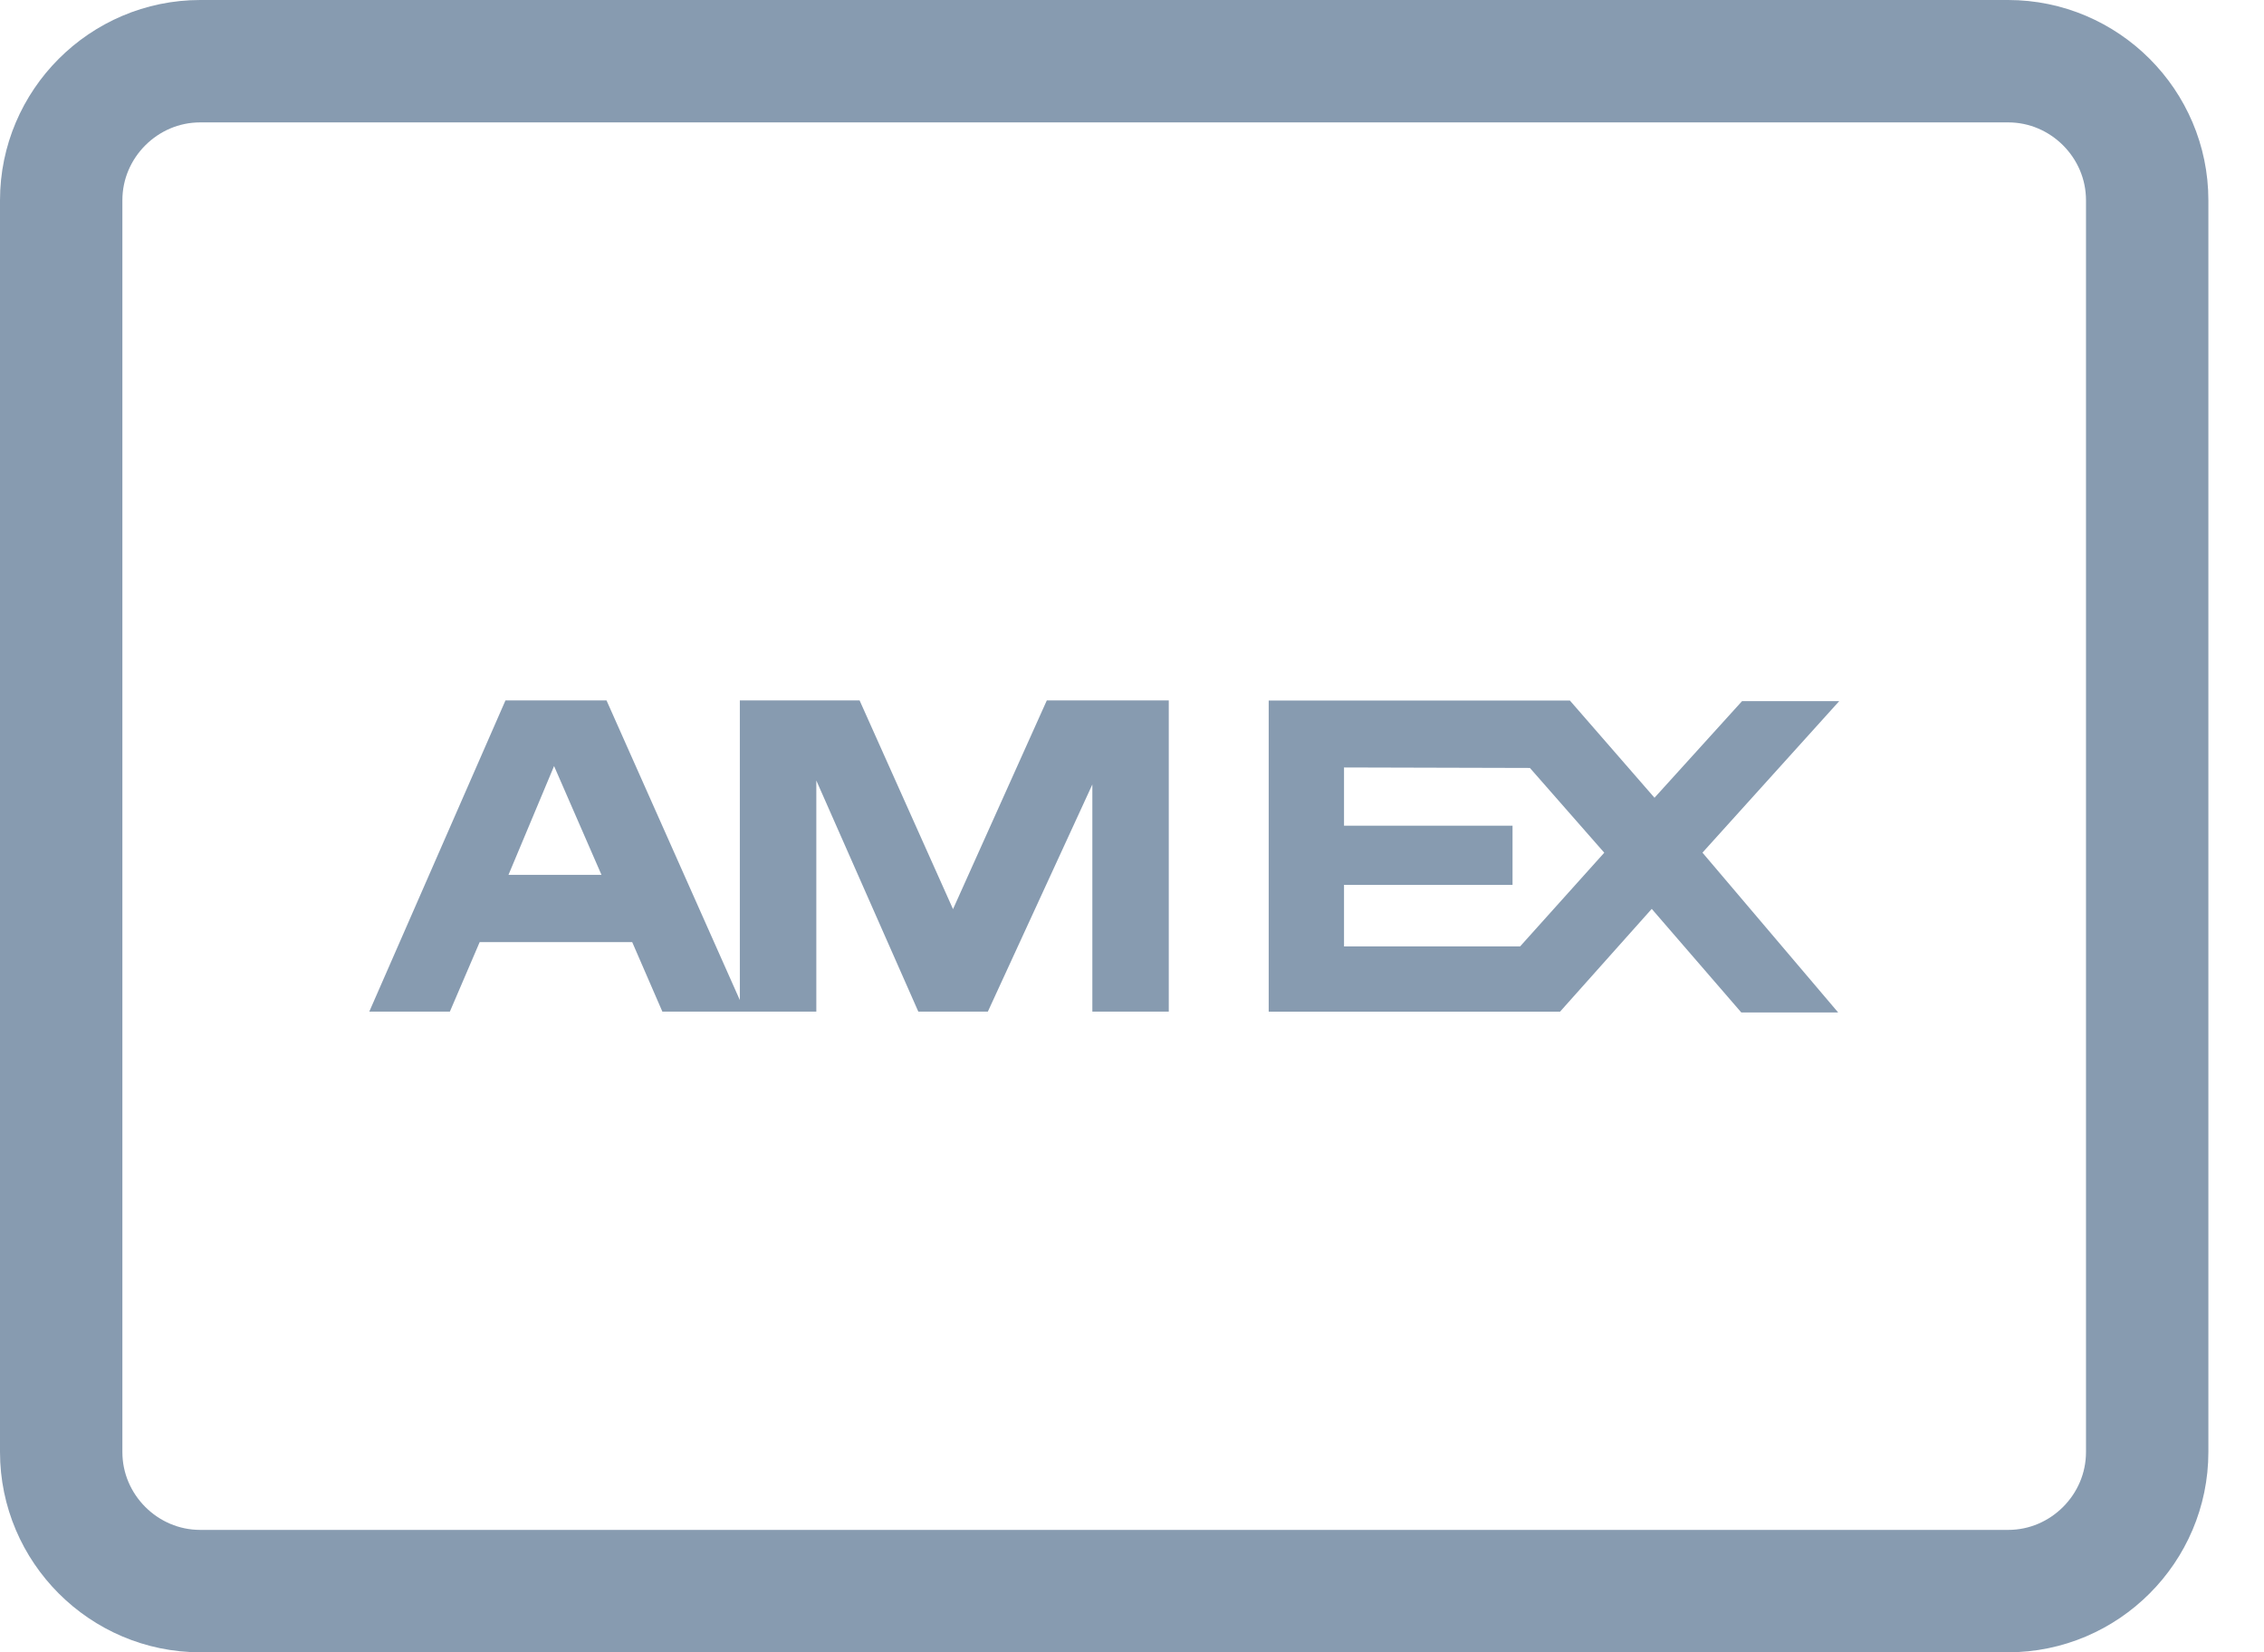<svg width="37" height="27" viewBox="0 0 37 27" fill="none" xmlns="http://www.w3.org/2000/svg">
<path d="M1 23.727V3.273C1 2.023 2.023 1 3.273 1H32.818C34.068 1 35.091 2.023 35.091 3.273V23.727C35.091 24.977 34.068 26 32.818 26H3.273C2.023 26 1 24.977 1 23.727Z" stroke="#879BB0" stroke-width="2" stroke-miterlimit="10" stroke-linecap="square"/>
<path d="M17.108 11.445L15.575 14.856L14.048 11.445H12.091V16.342L9.912 11.445H8.261L6.035 16.531H7.352L7.839 15.395H10.332L10.825 16.531H13.341V12.754L15.008 16.531H16.144L17.852 12.819V16.531H19.101V11.445H17.108ZM8.31 14.296L9.055 12.518L9.83 14.296H8.31Z" fill="#879BB0"/>
<path d="M27.823 13.933L30.058 11.457H28.47L27.039 13.036L25.656 11.447H20.734V16.532H25.495L26.994 14.852L28.457 16.544H30.04L27.823 13.933ZM24.843 15.465H21.965V14.46H24.719V13.493H21.965V12.541L25.003 12.549L26.218 13.934L24.843 15.465Z" fill="#879BB0"/>
</svg>
